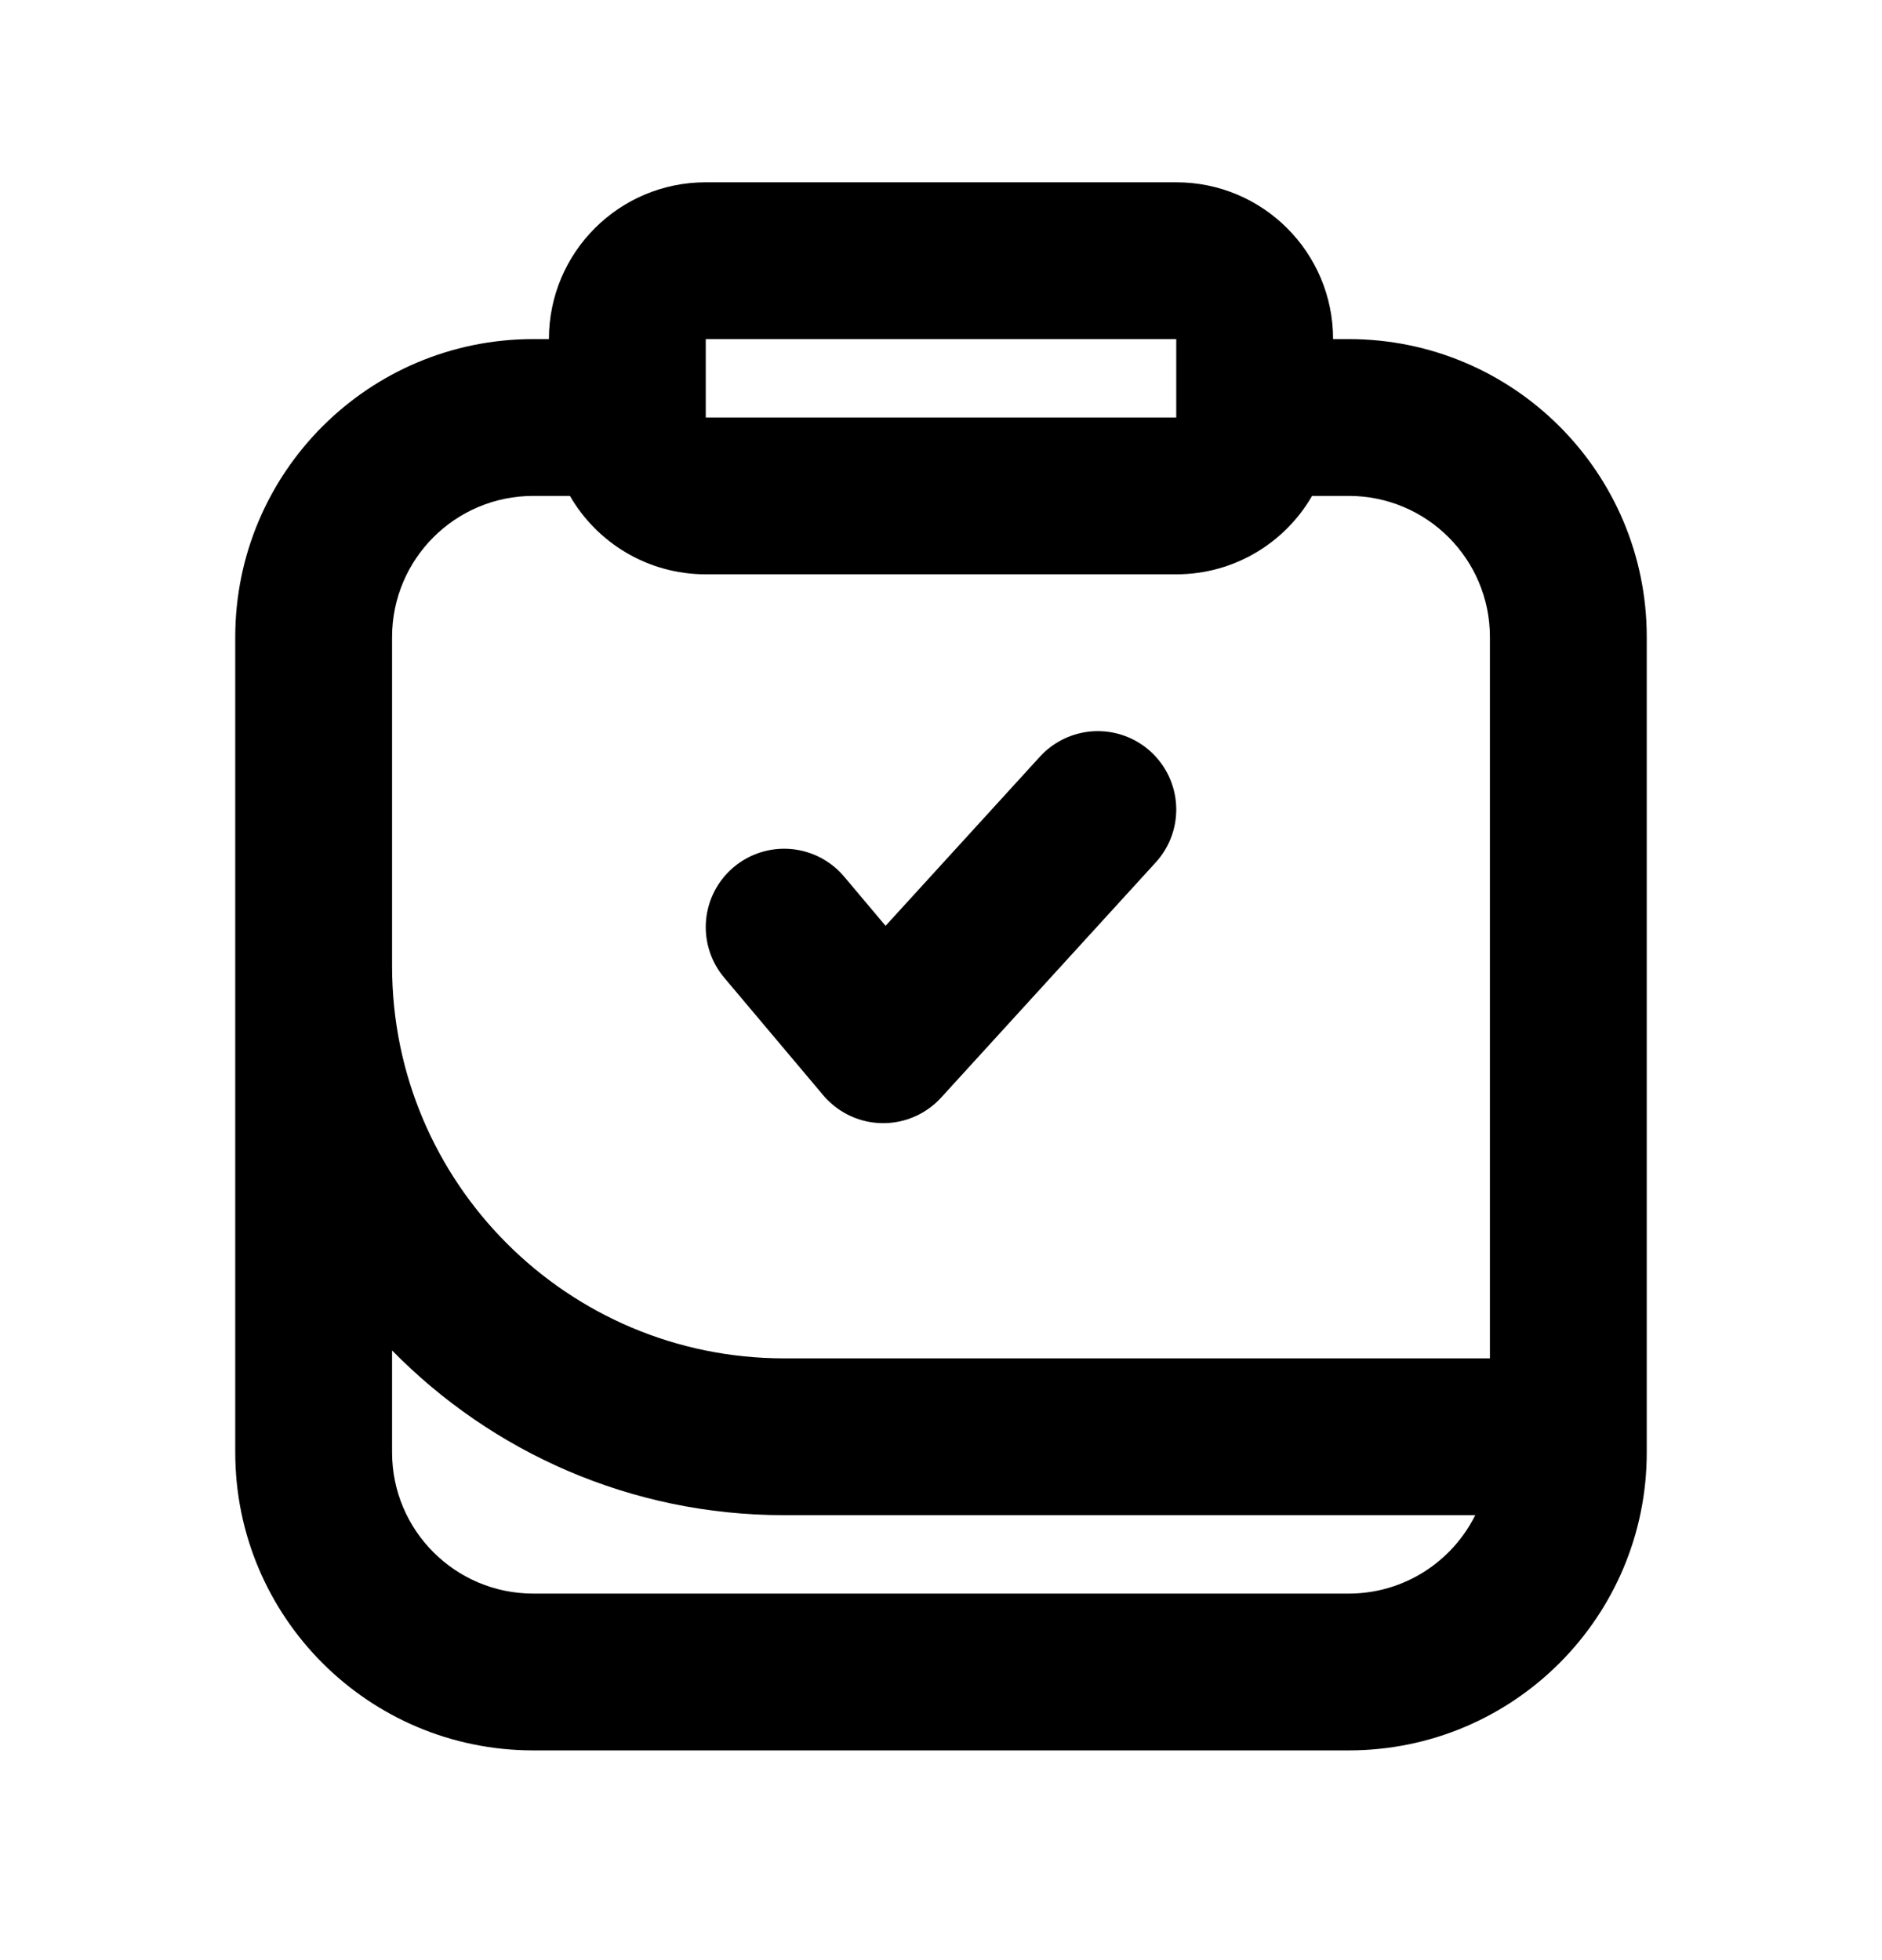 <svg width="24" height="25" viewBox="0 0 24 25" fill="none" xmlns="http://www.w3.org/2000/svg">
<g clip-path="url(#clip0_14182_4302)">
<path fill-rule="evenodd" clip-rule="evenodd" d="M9 2.325C7.895 2.325 7 3.22 7 4.325H6.8C4.701 4.325 3 6.026 3 8.125V12.325V18.525C3 20.623 4.701 22.325 6.8 22.325H17.2C19.299 22.325 21 20.623 21 18.525V8.125C21 6.026 19.299 4.325 17.2 4.325H17C17 3.22 16.105 2.325 15 2.325H9ZM16.732 6.325C16.387 6.923 15.74 7.325 15 7.325H9C8.26 7.325 7.613 6.923 7.268 6.325H6.8C5.806 6.325 5 7.131 5 8.125V12.325C5 15.086 7.239 17.325 10 17.325H19V8.125C19 7.131 18.194 6.325 17.2 6.325H16.732ZM9 4.325H15V5.325H9V4.325ZM5 18.525V17.224C6.271 18.52 8.041 19.325 10 19.325H18.813C18.518 19.917 17.907 20.325 17.2 20.325H6.8C5.806 20.325 5 19.519 5 18.525Z" fill="black"/>
<path d="M10 11.825L11.263 13.325L14 10.325" stroke="black" stroke-width="2" stroke-linecap="round" stroke-linejoin="round"/>
</g>
<defs>
<clipPath id="clip0_14182_4302">
<rect width="24" height="24" fill="white" transform="translate(0 0.325)"/>
</clipPath>
</defs>
</svg>

